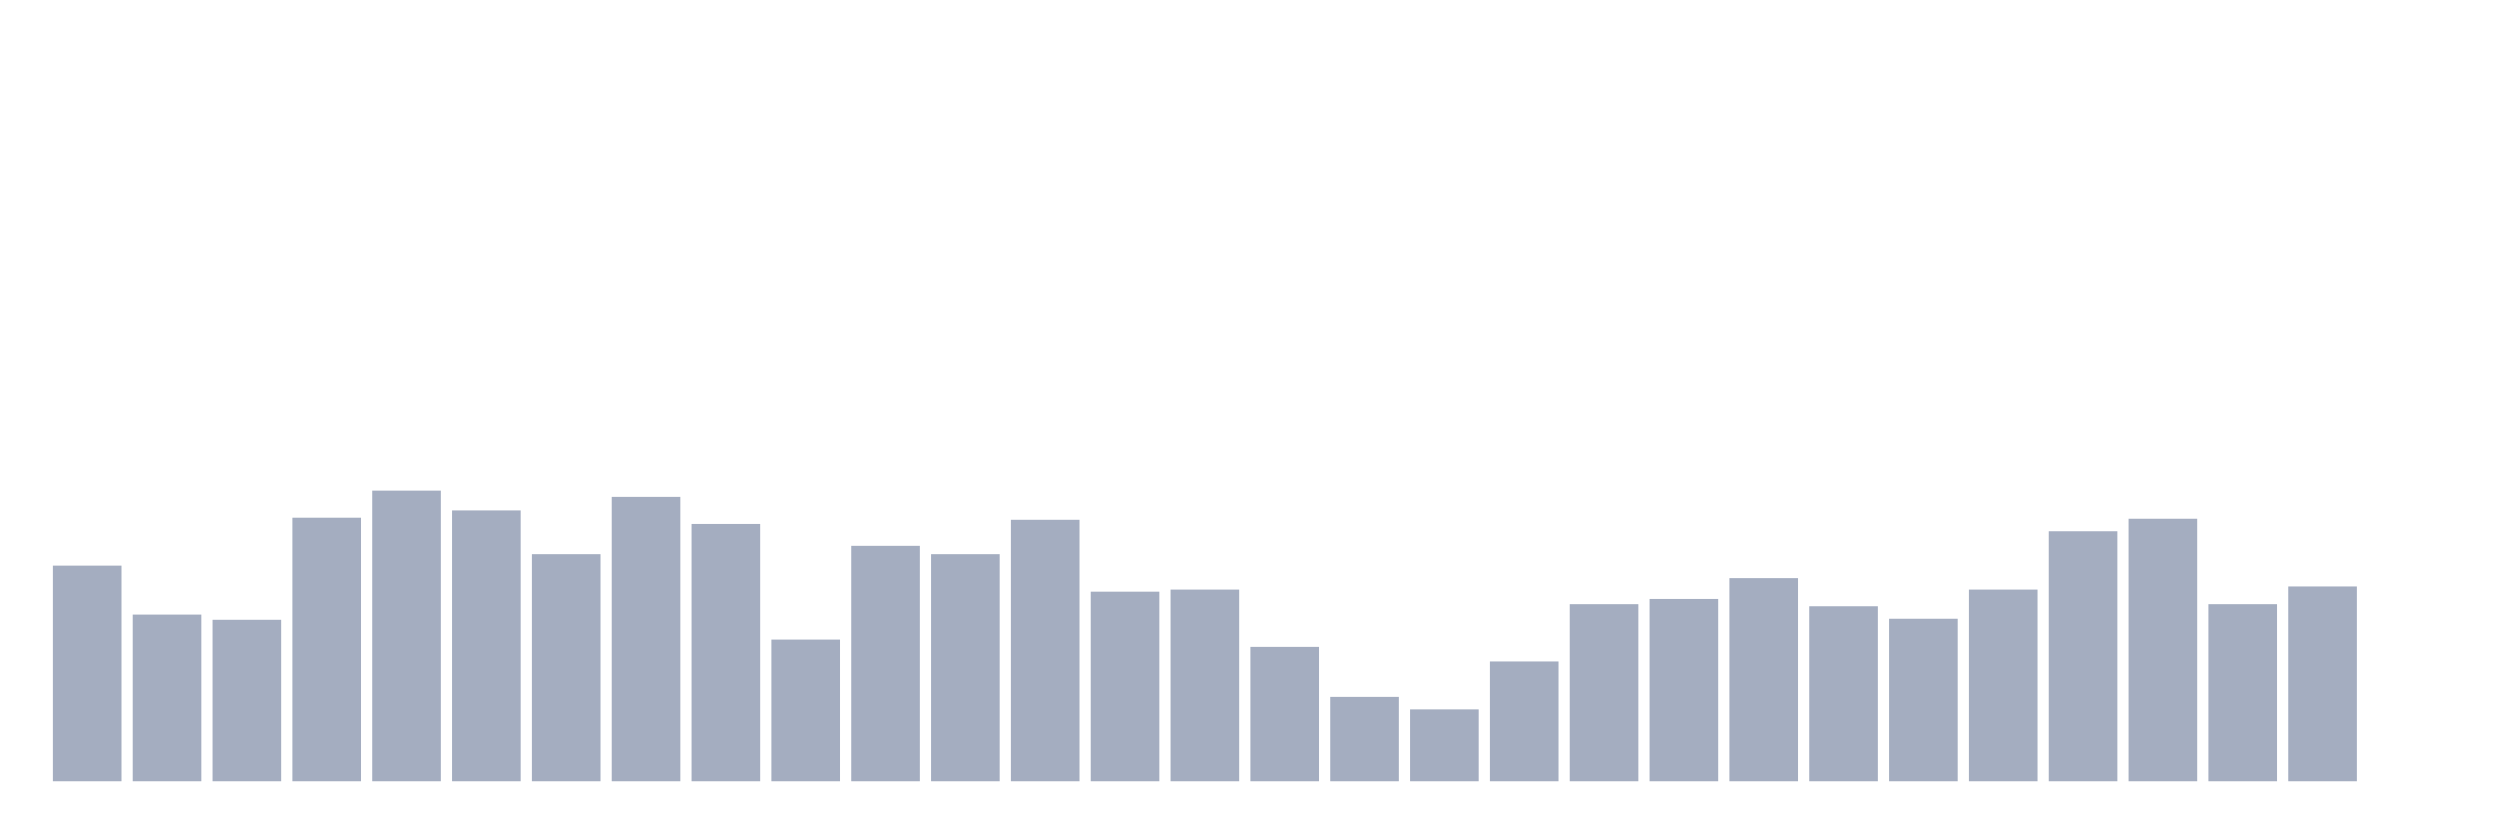 <svg xmlns="http://www.w3.org/2000/svg" viewBox="0 0 480 160"><g transform="translate(10,10)"><rect class="bar" x="0.153" width="13.175" y="98.6" height="41.4" fill="rgb(164,173,192)"></rect><rect class="bar" x="15.482" width="13.175" y="108" height="32" fill="rgb(164,173,192)"></rect><rect class="bar" x="30.81" width="13.175" y="109" height="31" fill="rgb(164,173,192)"></rect><rect class="bar" x="46.138" width="13.175" y="89.4" height="50.6" fill="rgb(164,173,192)"></rect><rect class="bar" x="61.466" width="13.175" y="84.2" height="55.8" fill="rgb(164,173,192)"></rect><rect class="bar" x="76.794" width="13.175" y="88" height="52" fill="rgb(164,173,192)"></rect><rect class="bar" x="92.123" width="13.175" y="96.4" height="43.6" fill="rgb(164,173,192)"></rect><rect class="bar" x="107.451" width="13.175" y="85.4" height="54.6" fill="rgb(164,173,192)"></rect><rect class="bar" x="122.779" width="13.175" y="90.6" height="49.4" fill="rgb(164,173,192)"></rect><rect class="bar" x="138.107" width="13.175" y="112.8" height="27.2" fill="rgb(164,173,192)"></rect><rect class="bar" x="153.436" width="13.175" y="94.8" height="45.2" fill="rgb(164,173,192)"></rect><rect class="bar" x="168.764" width="13.175" y="96.4" height="43.6" fill="rgb(164,173,192)"></rect><rect class="bar" x="184.092" width="13.175" y="89.8" height="50.2" fill="rgb(164,173,192)"></rect><rect class="bar" x="199.42" width="13.175" y="103.6" height="36.4" fill="rgb(164,173,192)"></rect><rect class="bar" x="214.748" width="13.175" y="103.2" height="36.8" fill="rgb(164,173,192)"></rect><rect class="bar" x="230.077" width="13.175" y="114.2" height="25.8" fill="rgb(164,173,192)"></rect><rect class="bar" x="245.405" width="13.175" y="123.8" height="16.2" fill="rgb(164,173,192)"></rect><rect class="bar" x="260.733" width="13.175" y="126.2" height="13.8" fill="rgb(164,173,192)"></rect><rect class="bar" x="276.061" width="13.175" y="117" height="23" fill="rgb(164,173,192)"></rect><rect class="bar" x="291.39" width="13.175" y="106" height="34" fill="rgb(164,173,192)"></rect><rect class="bar" x="306.718" width="13.175" y="105" height="35" fill="rgb(164,173,192)"></rect><rect class="bar" x="322.046" width="13.175" y="101" height="39" fill="rgb(164,173,192)"></rect><rect class="bar" x="337.374" width="13.175" y="106.4" height="33.6" fill="rgb(164,173,192)"></rect><rect class="bar" x="352.702" width="13.175" y="108.8" height="31.2" fill="rgb(164,173,192)"></rect><rect class="bar" x="368.031" width="13.175" y="103.2" height="36.8" fill="rgb(164,173,192)"></rect><rect class="bar" x="383.359" width="13.175" y="92" height="48" fill="rgb(164,173,192)"></rect><rect class="bar" x="398.687" width="13.175" y="89.6" height="50.4" fill="rgb(164,173,192)"></rect><rect class="bar" x="414.015" width="13.175" y="106" height="34" fill="rgb(164,173,192)"></rect><rect class="bar" x="429.344" width="13.175" y="102.6" height="37.4" fill="rgb(164,173,192)"></rect><rect class="bar" x="444.672" width="13.175" y="140" height="0" fill="rgb(164,173,192)"></rect></g></svg>
